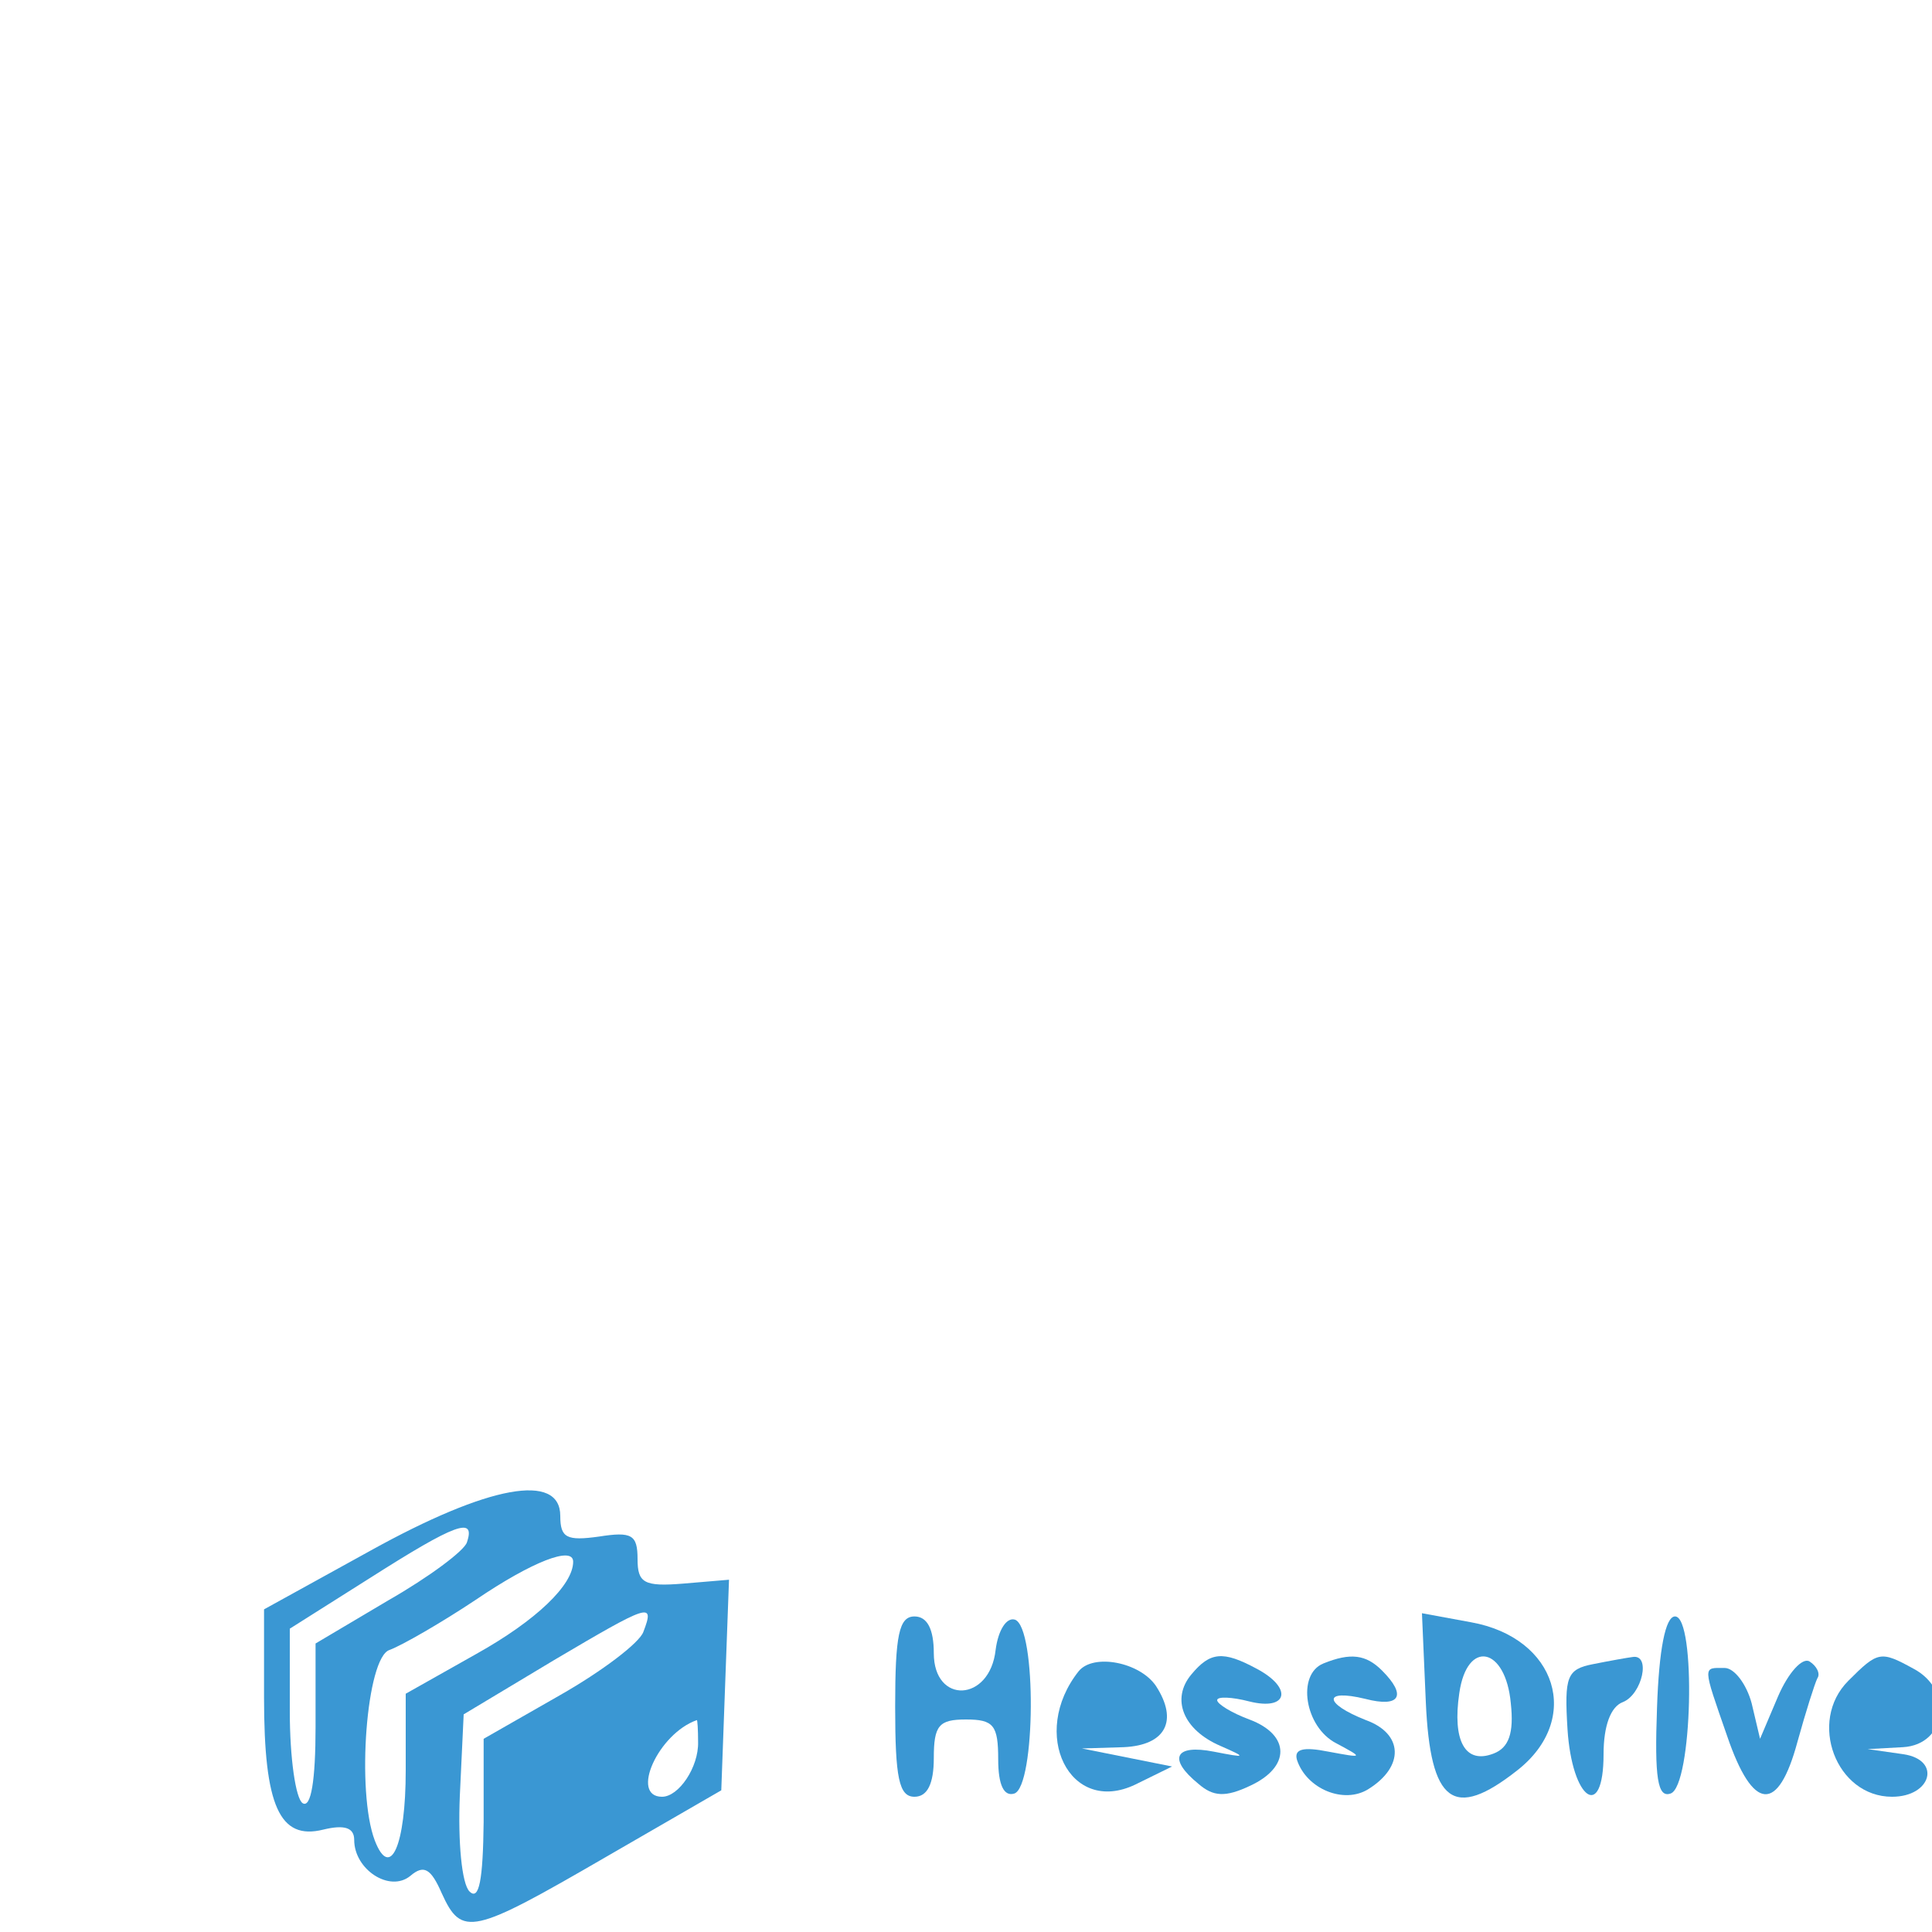 <?xml version="1.0" standalone="no"?>
<!DOCTYPE svg PUBLIC "-//W3C//DTD SVG 20010904//EN"
        "http://www.w3.org/TR/2001/REC-SVG-20010904/DTD/svg10.dtd">
<svg version="1.0" xmlns="http://www.w3.org/2000/svg"
     width="1000pt" height="1000pt" viewBox="0 0 300 300"
     preserveAspectRatio="xMidYMid meet">
    <g transform="translate(-85,565) scale(0.1,-0.1)"
       fill="#3A97D3" stroke="none">
        <path d="M1425 3242 l-165 -91 0 -137 c0 -168 24 -222 92 -205 33 8 48 3 48
-16 0 -46 55 -82 87 -56 21 18 32 12 49 -27 31 -68 47 -64 254 56 l180 104 6
164 6 163 -71 -6 c-61 -5 -71 1 -71 38 0 38 -9 43 -60 35 -50 -7 -60 -2 -60
32 0 68 -111 48 -295 -54z m150 13 c-4 -13 -59 -54 -122 -90 l-113 -67 0 -130
c0 -82 -7 -126 -20 -118 -11 7 -20 71 -20 142 l0 129 125 79 c132 84 164 96
150 55z m165 -30 c0 -36 -57 -91 -150 -143 l-110 -62 0 -119 c0 -117 -24 -171
-48 -109 -29 76 -13 285 23 296 19 7 80 42 134 78 87 59 151 84 151 59z m109
-109 c-6 -17 -64 -61 -129 -98 l-119 -68 0 -129 c-1 -90 -7 -123 -22 -108 -12
12 -18 77 -15 148 l6 127 140 84 c149 88 157 91 139 44z m85 -171 c1 -39 -30
-85 -56 -85 -50 0 -6 98 54 119 1 1 2 -15 2 -34z"/>
        <path d="M2240 3000 c0 -111 6 -140 30 -140 20 0 30 20 30 60 0 51 8 60 50 60
43 0 50 -9 50 -62 0 -40 9 -58 25 -53 33 11 35 258 1 270 -13 4 -26 -16 -30
-47 -9 -81 -96 -85 -96 -5 0 37 -10 57 -30 57 -24 0 -30 -29 -30 -140z"/>
        <path d="M3064 3007 c7 -157 43 -184 142 -106 101 79 62 206 -72 230 l-76 14
6 -138z m132 -2 c5 -46 -3 -69 -27 -78 -44 -17 -64 20 -53 94 12 84 72 72 80
-16z"/>
        <path d="M3423 2998 c-4 -109 1 -140 21 -133 34 11 40 275 7 275 -15 0 -25
-52 -28 -142z"/>
        <path d="M2525 3055 c-77 -97 -14 -225 88 -176 l57 28 -70 14 -70 14 65 2 c65
3 85 41 50 95 -25 37 -97 51 -120 23z"/>
        <path d="M2700 3050 c-32 -38 -13 -86 45 -111 41 -18 41 -19 -10 -9 -61 12
-72 -11 -24 -50 23 -20 42 -21 80 -3 63 29 63 79 -1 103 -27 10 -50 24 -50 30
0 6 23 5 50 -2 60 -15 68 21 11 51 -52 28 -72 26 -101 -9z"/>
        <path d="M2905 3067 c-42 -17 -29 -99 20 -124 43 -23 42 -23 -12 -13 -40 8
-54 4 -49 -13 15 -45 73 -69 111 -45 56 35 54 86 -4 107 -66 26 -67 49 -1 33
54 -14 65 5 26 44 -25 25 -49 28 -91 11z"/>
        <path d="M3324 3066 c-41 -8 -45 -19 -40 -101 7 -110 56 -144 56 -39 0 44 11
74 30 81 30 12 44 75 15 70 -8 -1 -36 -6 -61 -11z"/>
        <path d="M3611 3016 l-28 -66 -13 55 c-8 30 -27 55 -42 55 -34 0 -35 6 4 -106
40 -117 79 -120 109 -9 13 47 27 91 31 99 5 7 -1 19 -12 26 -11 7 -33 -17 -49
-54z"/>
        <path d="M3720 3040 c-63 -63 -19 -180 68 -180 61 0 77 57 18 66 l-56 8 55 3
c68 4 79 89 16 122 -51 28 -55 27 -101 -19z"/>
    </g>
</svg>
